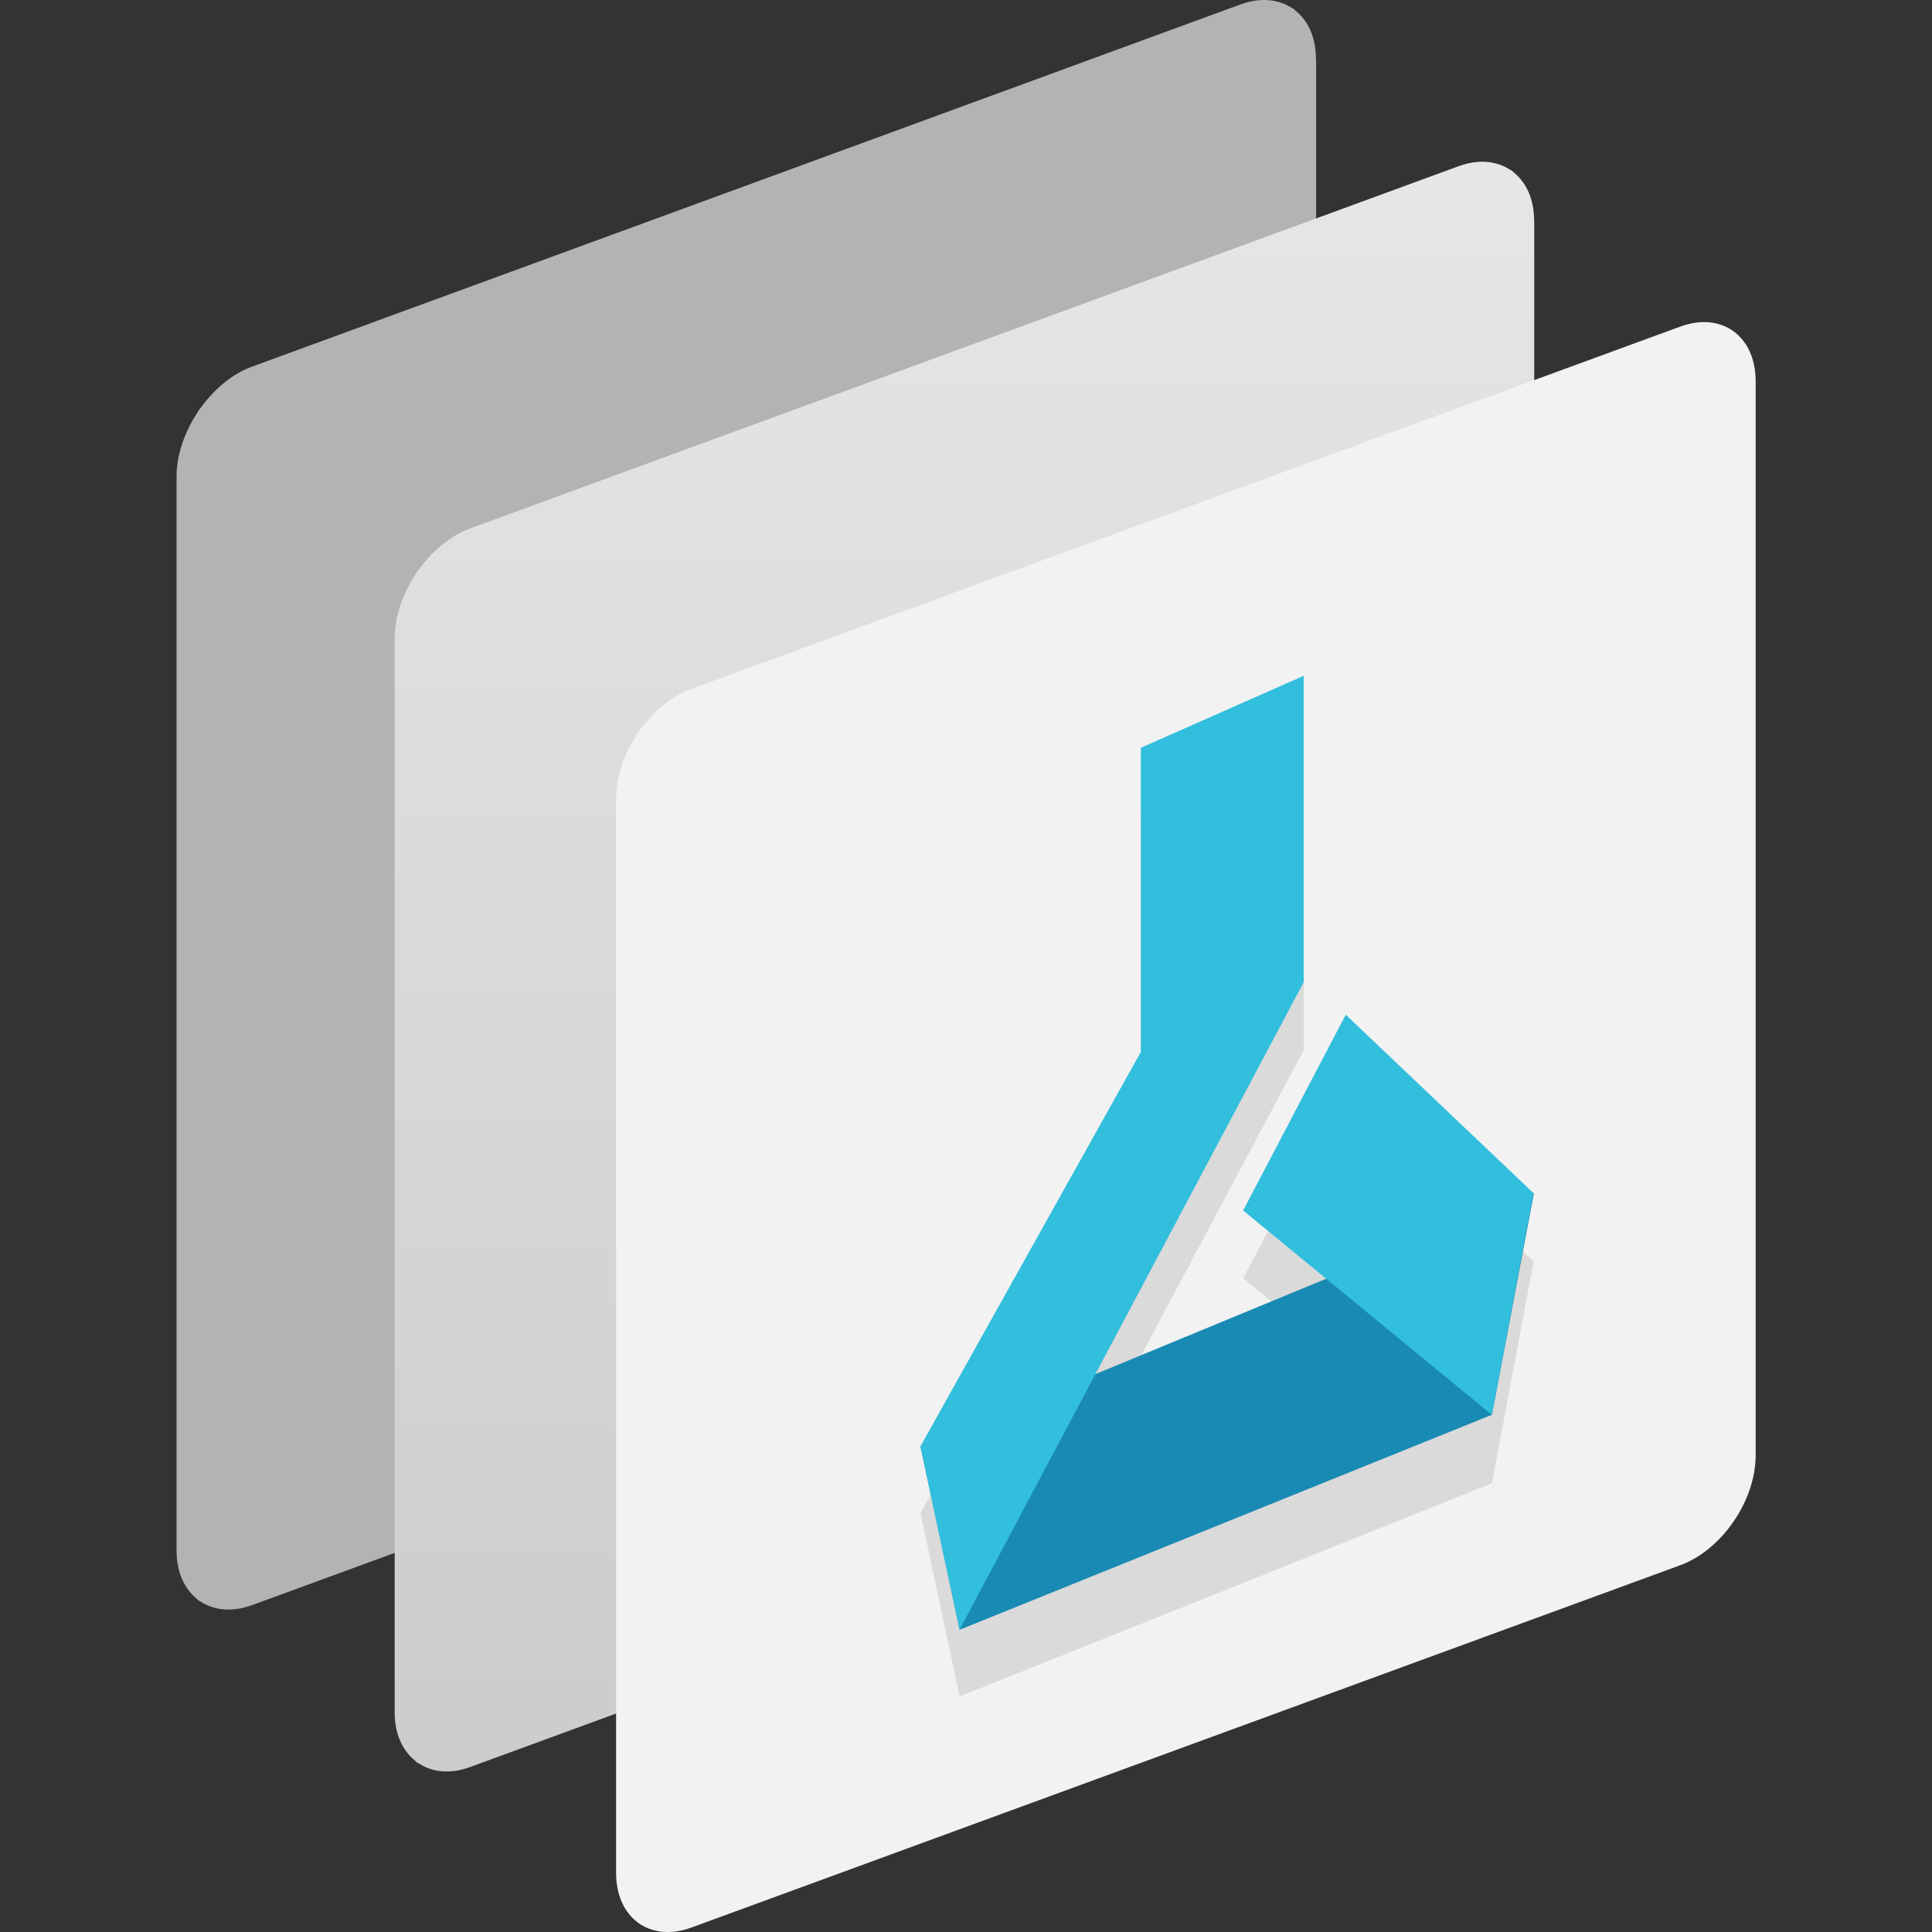 <svg id="uuid-c7b95379-ecd3-47f5-a568-7c4b8c8e6dde" xmlns="http://www.w3.org/2000/svg" width="18" height="18" viewBox="0 0 18 18">
  <rect x="0" y="0" width="18" height="18" fill="#333333" stroke="none"/>
  <defs>
    <linearGradient id="uuid-c02dfb9d-bc87-4036-ae05-926b9c2362a4" x1="8.985" y1="16.504" x2="8.985" y2="1.506" gradientUnits="userSpaceOnUse">
      <stop offset="0" stop-color="#ccc"/>
      <stop offset="1" stop-color="#e6e6e6"/>
    </linearGradient>
  </defs>
  <path d="m12.26.548c0-.2-.073-.354-.189-.448-.006-.005-.011-.012-.017-.016-.007-.005-.015-.007-.022-.012-.125-.08-.291-.098-.474-.031l-4.606,1.688-4.604,1.687s0,0,0,0h-.001c-.183.067-.348.207-.473.378-.007.01-.016.019-.023.029-.006.009-.011.02-.017.029-.116.179-.189.387-.189.586h0v10.009h0c0,.201.073.355.189.449.006.005.011.012.017.016.007.005.015.007.022.012.125.08.291.098.474.031l.211-.077.592-.217h0l8.409-3.081c.386-.142.703-.602.703-1.023V1.461s0,0,0,0v-.913Z" fill="#b3b3b3"/>
  <path d="m14.293,2.055c0-.2-.073-.354-.189-.448-.006-.005-.011-.012-.017-.016-.007-.005-.015-.007-.022-.012-.125-.08-.291-.098-.474-.031l-4.606,1.688-4.604,1.687s0,0,0,0h-.001c-.184.068-.351.209-.477.383-.006.008-.013.016-.019.024-.007.011-.013.022-.02.033-.115.178-.187.384-.187.582h0v10.009h0c0,.199.072.353.187.447.007.006.012.013.02.019.006.004.013.006.019.01.126.082.293.101.477.033l9.211-3.375c.386-.142.703-.602.703-1.023V2.968s0,0,0,0v-.913Z" fill="url(#uuid-c02dfb9d-bc87-4036-ae05-926b9c2362a4)"/>
  <path d="m15.654,14.583l-9.211,3.375c-.386.142-.703-.087-.703-.509V7.441c0-.421.316-.882.703-1.023l9.211-3.375c.386-.142.703.087.703.509v10.008c0,.421-.316.882-.703,1.023Z" fill="#f2f2f2"/>
  <g id="uuid-5b37b8ad-84c3-4b7a-82a3-a3dddcaff6e7">
    <path d="m14.289,11.753l-.389,2.066-4.959,1.987-.365-1.709,2.054-3.668v-2.834l1.517-.667v2.855l-1.94,3.644,2.149-.882-.773-.637.956-1.821,1.75,1.666Z" isolation="isolate" opacity=".1"/>
    <path d="m13.9,13.181l-4.959,2.003-.365-1.708,5.716-2.363-.392,2.068Z" fill="#198ab3"/>
    <path d="m12.146,9.151l-3.206,6.033-.365-1.708,2.054-3.675v-2.834l1.517-.671v2.855Zm.392.303l-.956,1.824,2.317,1.904.387-2.067-1.748-1.661Z" fill="#32bedd"/>
  </g>
</svg>